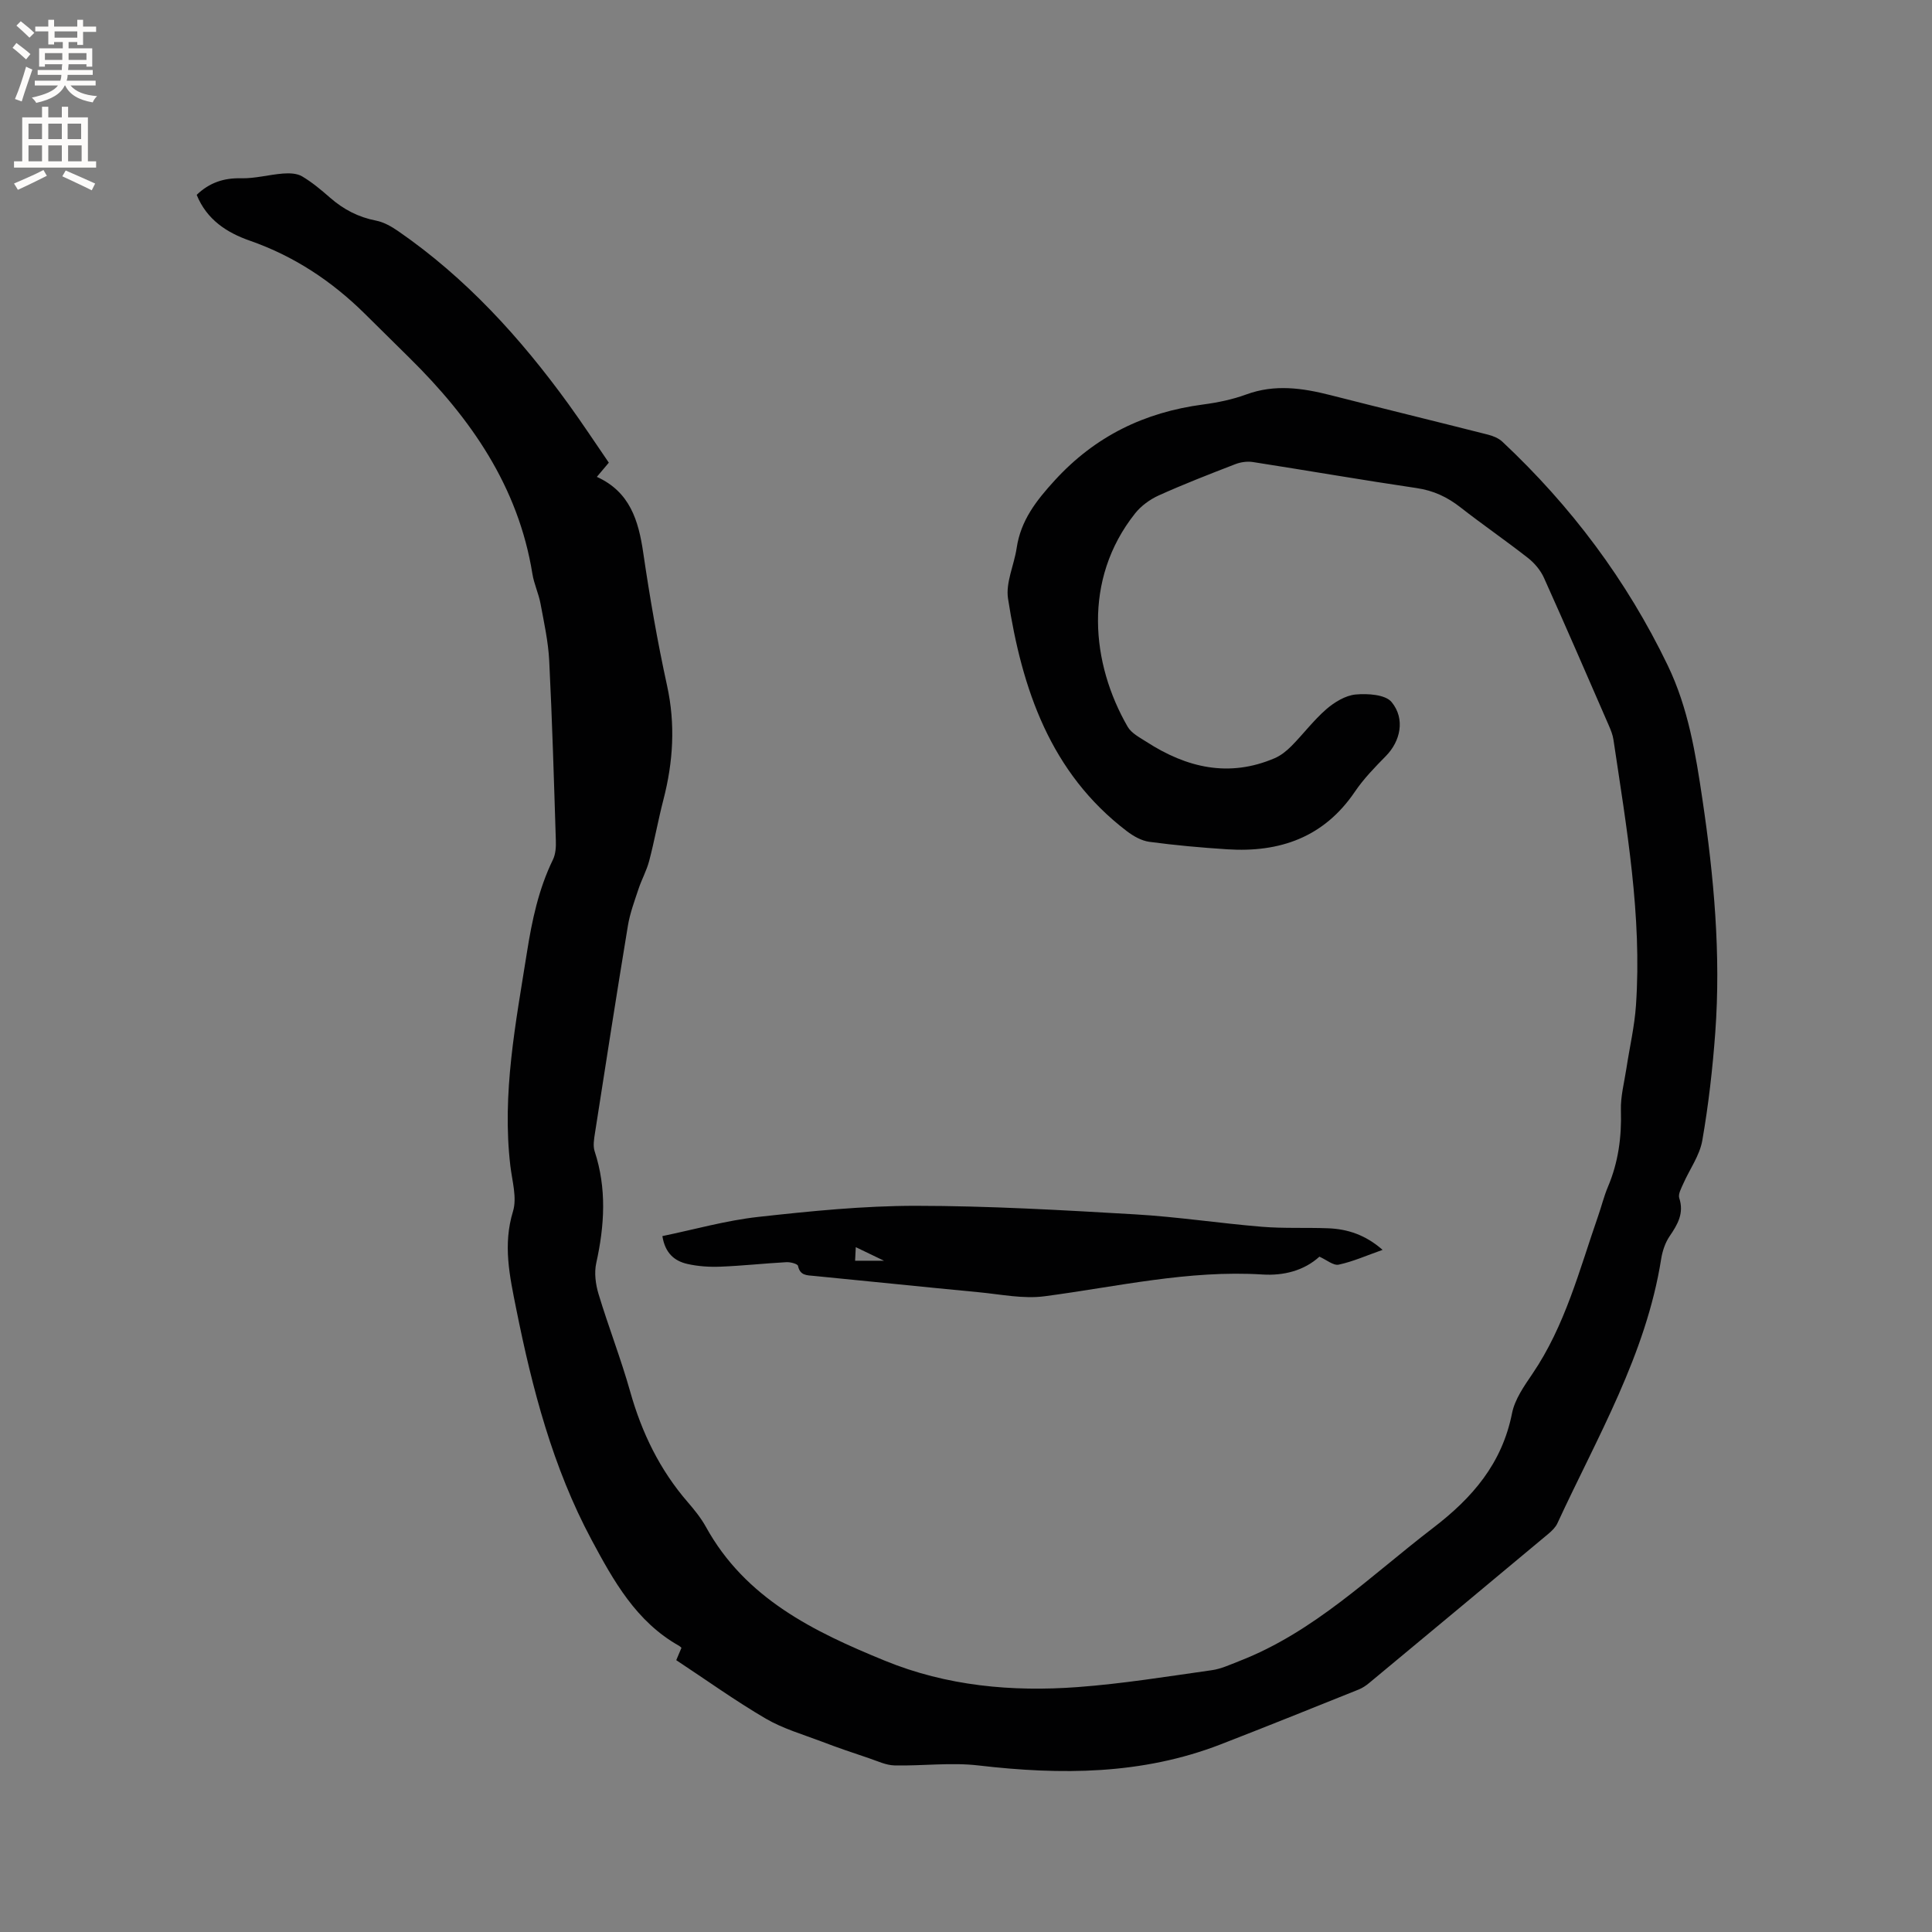 <svg enable-background="new 0 0 400 400" viewBox="0 0 400 400" xmlns="http://www.w3.org/2000/svg"><rect x="0" y="0" width="400" height="400" fill="#808080" stroke="none"/><path d="m40.72 40.34c2.61-2.49 5.56-3.52 9.19-3.43 2.89.07 5.8-.76 8.71-.98 1.3-.1 2.86-.05 3.92.58 2.08 1.23 3.97 2.82 5.81 4.43 2.78 2.43 5.86 4.03 9.52 4.74 1.59.31 3.15 1.2 4.52 2.14 14.06 9.69 25.36 22.12 35.31 35.85 2.85 3.94 5.53 8.01 8.35 12.12-.85 1.01-1.58 1.87-2.48 2.94 6.86 3.11 8.63 9.04 9.61 15.74 1.35 9.21 2.94 18.4 4.93 27.49 1.75 8 1.27 15.76-.75 23.58-1.09 4.2-1.85 8.49-2.95 12.68-.52 2.01-1.57 3.87-2.22 5.85-.83 2.5-1.76 5-2.19 7.58-2.36 14.3-4.59 28.63-6.82 42.95-.19 1.23-.43 2.62-.07 3.75 2.53 7.7 2.06 15.36.34 23.14-.45 2.02-.14 4.4.47 6.42 2.05 6.79 4.64 13.41 6.56 20.23 2.39 8.49 6.12 16.18 11.91 22.86 1.38 1.6 2.74 3.28 3.76 5.12 8.18 14.84 22.35 21.7 37.05 27.71 12.8 5.24 26.31 6.48 39.96 5.46 9.27-.69 18.49-2.19 27.71-3.49 1.94-.27 3.82-1.16 5.68-1.88 15.56-6.03 27.21-17.67 40.13-27.56 8.23-6.3 14.3-13.37 16.37-23.76.57-2.88 2.49-5.61 4.2-8.13 6.8-9.99 9.74-21.54 13.63-32.72.7-2 1.2-4.08 2.02-6.02 2.15-5.07 2.86-10.31 2.69-15.81-.09-2.89.7-5.82 1.14-8.72.66-4.35 1.68-8.68 1.98-13.05 1.27-18.55-1.95-36.76-4.66-54.99-.15-1.03-.56-2.04-.98-3-4.44-10.19-8.85-20.4-13.41-30.53-.7-1.55-1.93-3.02-3.27-4.08-4.59-3.6-9.4-6.9-13.99-10.49-2.74-2.15-5.61-3.5-9.11-4.01-11.32-1.67-22.59-3.63-33.89-5.39-1.17-.18-2.53.01-3.64.44-5.33 2.06-10.66 4.13-15.87 6.48-1.83.83-3.66 2.17-4.9 3.74-10.89 13.73-9.04 31.14-1.51 44.16.78 1.34 2.49 2.21 3.9 3.12 8.29 5.35 17.04 7.44 26.52 3.38 1.29-.55 2.49-1.52 3.49-2.53 2.45-2.48 4.57-5.32 7.19-7.6 1.69-1.46 3.96-2.86 6.08-3.06 2.49-.23 6.18 0 7.46 1.57 2.89 3.52 1.79 8.14-1.17 11.15-2.29 2.33-4.62 4.72-6.44 7.41-6.4 9.44-15.54 12.62-26.42 11.92-5.39-.35-10.78-.83-16.13-1.55-1.62-.22-3.3-1.17-4.64-2.19-15.89-12.1-21.73-29.48-24.62-48.17-.51-3.32 1.27-6.96 1.79-10.48.85-5.71 4.05-9.8 7.89-14 8.38-9.16 18.57-14.09 30.68-15.7 3.03-.4 6.1-1.03 8.96-2.08 5.9-2.17 11.62-1.34 17.44.14 10.86 2.77 21.75 5.42 32.62 8.18 1.07.27 2.22.75 3 1.49 14.21 13.33 25.7 28.64 34.19 46.25 4.28 8.87 5.8 18.34 7.21 27.85 2.37 15.96 3.83 32.02 2.65 48.17-.55 7.49-1.4 14.99-2.69 22.39-.55 3.12-2.63 5.96-3.95 8.96-.41.94-1.08 2.13-.82 2.94 1.03 3.15-.32 5.45-1.99 7.9-.92 1.35-1.49 3.07-1.75 4.7-3.14 19.84-13.26 36.92-21.49 54.75-.38.82-1.12 1.54-1.83 2.14-12.37 10.33-24.76 20.64-37.16 30.93-.64.53-1.37 1.02-2.13 1.33-9.53 3.82-19.04 7.66-28.61 11.37-16.27 6.3-33.06 6.35-50.11 4.36-5.72-.67-11.61.12-17.41-.01-1.75-.04-3.5-.89-5.22-1.47-3.28-1.1-6.57-2.21-9.8-3.45-3.92-1.49-8.05-2.68-11.63-4.77-6.3-3.68-12.25-7.96-18.53-12.1.36-.85.71-1.68 1.08-2.56-.16-.14-.31-.31-.49-.41-8.88-4.98-13.59-13.48-18.14-21.97-8.02-14.99-12.26-31.24-15.59-47.83-1.36-6.79-2.78-13.21-.66-20.15.86-2.83-.18-6.29-.55-9.44-1.76-14.97 1.12-29.55 3.44-44.2 1.05-6.63 2.41-13.08 5.37-19.16.57-1.16.66-2.66.61-4-.39-12.4-.75-24.8-1.37-37.19-.2-3.98-1.08-7.94-1.81-11.87-.39-2.07-1.34-4.05-1.67-6.12-2.92-18.12-12.79-32.25-25.5-44.77-3.1-3.05-6.18-6.12-9.28-9.17-6.81-6.71-14.58-11.85-23.67-15.03-4.81-1.67-8.97-4.36-11.06-9.51z" fill="#010102"/><path d="m137.14 255.92c6.63-1.37 13.16-3.23 19.83-3.97 10.84-1.2 21.76-2.3 32.64-2.3 15.14.01 30.28.89 45.41 1.77 8.77.51 17.49 1.85 26.25 2.57 4.53.37 9.11.14 13.66.31 4.08.15 7.78 1.37 11.32 4.47-3.32 1.17-6.13 2.43-9.08 3.06-1.1.24-2.51-.99-4-1.65-3.19 2.9-7.41 3.97-11.81 3.69-15.31-.96-30.12 2.54-45.11 4.51-4.4.58-9.02-.4-13.53-.83-11.38-1.08-22.76-2.28-34.14-3.38-1.52-.15-2.93-.04-3.36-2.08-.09-.42-1.58-.82-2.4-.77-4.55.25-9.08.75-13.63.93-2.3.09-4.67-.06-6.9-.57-2.58-.59-4.58-2.16-5.15-5.76zm39.9 5.1h5.98c-2.44-1.17-4-1.93-5.84-2.81-.06 1.14-.1 1.92-.14 2.81z" fill="#010102"/><g fill="#fcfbfa"><path d="m2.6 9.9.8-1c.9.7 1.9 1.4 2.9 2.3l-.9 1.1c-1.1-1-2-1.8-2.8-2.4zm.5 10.6c.9-2.1 1.6-4.3 2.3-6.7.4.2.8.4 1.3.6-.7 2.1-1.5 4.3-2.2 6.6zm.3-15.2.9-.9c1 .8 2 1.6 2.8 2.4l-1 1c-.9-.9-1.8-1.7-2.7-2.5zm12.6-1.2h1.2v1.4h2.7v1.1h-2.7v2.7h-1.2v-.6h-1.8v1.3h4.9v3.8h-1.2v-.5h-3.7c0 .4-.1.9-.1 1.2h5.1v1h-5.2c0 .5-.1.9-.2 1.2h6v1h-5.2c1.1 1.3 2.9 2 5.5 2.2-.4.4-.7.8-.9 1.3-2.9-.5-4.8-1.6-5.7-3.5h-.1c-.8 1.7-2.7 2.9-5.9 3.6-.2-.4-.6-.8-.9-1.1 2.8-.6 4.6-1.4 5.4-2.5h-4.8v-1h5.3c.1-.3.2-.7.2-1.2h-4.9v-1h5c0-.4 0-.8.1-1.2h-3.6v.5h-1.2v-3.8h4.9v-1.3h-1.8v.5h-1.2v-2.7h-2.7v-1h2.7v-1.4h1.2v1.4h4.8zm-6.7 8.3h3.6c0-.4 0-.9 0-1.4h-3.6zm1.9-4.6h4.8v-1.3h-4.7v1.3zm6.7 3.2h-3.7v1.4h3.7z"/><path d="m8.7 22.1h1.3v2.2h2.8v-2.2h1.3v2.2h4.1v9.1h1.7v1.3h-17v-1.3h1.7v-9.1h4.1zm.3 13.1.7 1.2c-1.8.9-3.8 1.9-6 2.9-.2-.4-.5-.8-.8-1.3 2.3-1 4.4-1.9 6.1-2.8zm-3.1-6.4h2.8v-3.2h-2.8zm0 4.6h2.8v-3.3h-2.8zm4.1-4.6h2.8v-3.2h-2.8zm0 4.6h2.8v-3.3h-2.8zm3.6 1.9c2.1.9 4.1 1.8 6.1 2.7l-.7 1.4c-2.2-1.1-4.2-2-6.1-2.9zm3.2-9.7h-2.8v3.2h2.8zm-2.7 7.8h2.8v-3.3h-2.8z"/></g></svg>